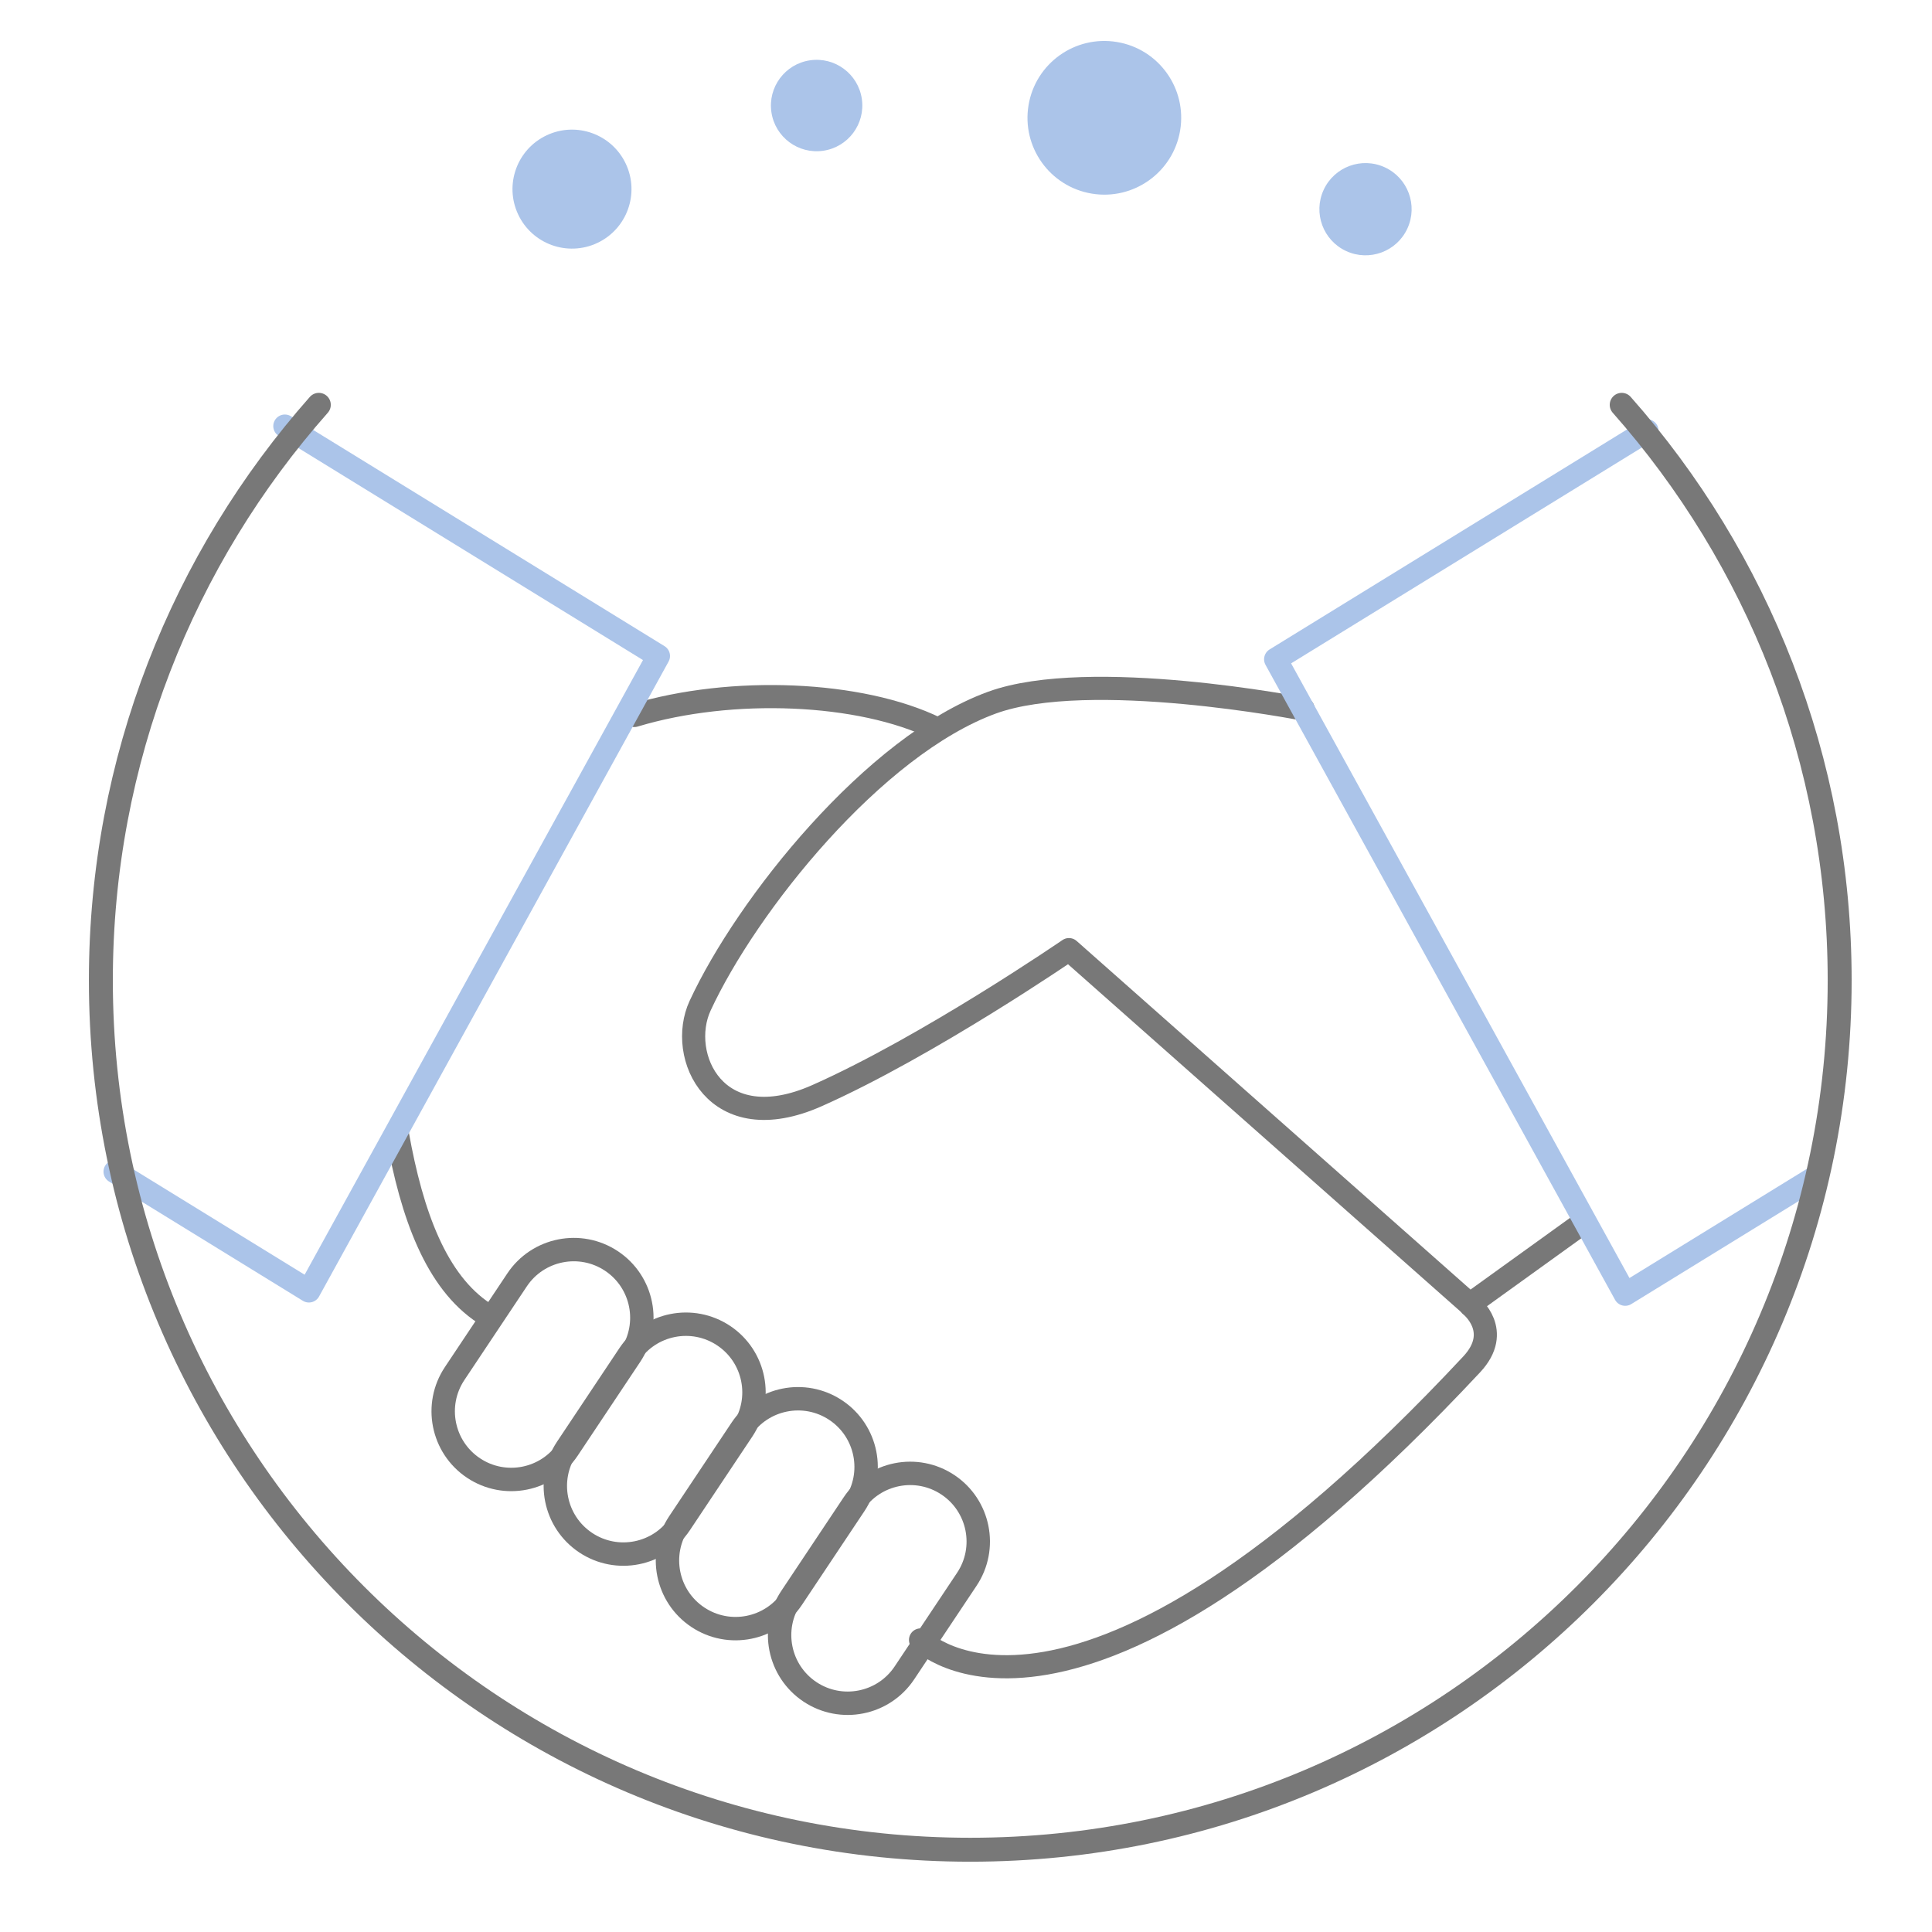 <?xml version="1.0" encoding="UTF-8" standalone="no"?>
<!DOCTYPE svg PUBLIC "-//W3C//DTD SVG 1.1//EN" "http://www.w3.org/Graphics/SVG/1.1/DTD/svg11.dtd">
<svg width="100%" height="100%" viewBox="0 0 24 24" version="1.1" xmlns="http://www.w3.org/2000/svg" xmlns:xlink="http://www.w3.org/1999/xlink" xml:space="preserve" xmlns:serif="http://www.serif.com/" style="fill-rule:evenodd;clip-rule:evenodd;stroke-linecap:round;stroke-linejoin:round;stroke-miterlimit:1.5;">
    <g transform="matrix(-0.114,-0.019,0.019,-0.114,18.824,53.838)">
        <circle cx="118.076" cy="439.747" r="8.26" style="fill:rgb(171,196,233);"/>
    </g>
    <g transform="matrix(-0.068,0.01,-0.01,-0.068,22.571,30.033)">
        <circle cx="118.076" cy="439.747" r="8.26" style="fill:rgb(171,196,233);"/>
    </g>
    <g transform="matrix(-0.081,0.038,-0.038,-0.081,33.38,33.482)">
        <circle cx="118.076" cy="439.747" r="8.26" style="fill:rgb(171,196,233);"/>
    </g>
    <g transform="matrix(-0.063,-0.029,0.029,-0.063,11.649,33.727)">
        <circle cx="118.076" cy="439.747" r="8.26" style="fill:rgb(171,196,233);"/>
    </g>
    <g transform="matrix(0.041,0,0,0.041,1.764,3.728)">
        <path d="M351.798,123.907C351.798,123.907 287.062,111.206 257.532,121.963C221.736,135.002 183.197,183.322 169.096,213.8C162.121,228.876 173.715,254.726 204.568,241.011C238.259,226.033 280.855,196.793 280.855,196.793L402.304,304.263L436.832,279.397" style="fill:none;stroke:rgb(120,120,120);stroke-width:7.01px;"/>
    </g>
    <g transform="matrix(0.041,0,0,0.041,1.764,3.728)">
        <path d="M240.525,129.738C217.685,118.604 178.749,116.94 149.174,125.85" style="fill:none;stroke:rgb(120,120,120);stroke-width:7.01px;"/>
    </g>
    <g transform="matrix(0.042,0.028,-0.028,0.042,12.432,-2.902)">
        <path d="M240.525,375.85C240.525,366.598 233.013,359.086 223.761,359.086C214.509,359.086 206.997,366.598 206.997,375.85L206.997,403.547C206.997,412.799 214.509,420.311 223.761,420.311C233.013,420.311 240.525,412.799 240.525,403.547L240.525,375.85Z" style="fill:none;stroke:rgb(120,120,120);stroke-width:5.76px;"/>
    </g>
    <g transform="matrix(0.042,0.028,-0.028,0.042,11.039,-3.829)">
        <path d="M240.525,375.85C240.525,366.598 233.013,359.086 223.761,359.086C214.509,359.086 206.997,366.598 206.997,375.85L206.997,403.547C206.997,412.799 214.509,420.311 223.761,420.311C233.013,420.311 240.525,412.799 240.525,403.547L240.525,375.85Z" style="fill:none;stroke:rgb(120,120,120);stroke-width:5.76px;"/>
    </g>
    <g transform="matrix(0.042,0.028,-0.028,0.042,9.646,-4.755)">
        <path d="M240.525,375.85C240.525,366.598 233.013,359.086 223.761,359.086C214.509,359.086 206.997,366.598 206.997,375.85L206.997,403.547C206.997,412.799 214.509,420.311 223.761,420.311C233.013,420.311 240.525,412.799 240.525,403.547L240.525,375.85Z" style="fill:none;stroke:rgb(120,120,120);stroke-width:5.76px;"/>
    </g>
    <g transform="matrix(0.042,0.028,-0.028,0.042,8.253,-5.682)">
        <path d="M240.525,375.85C240.525,366.598 233.013,359.086 223.761,359.086C214.509,359.086 206.997,366.598 206.997,375.85L206.997,403.547C206.997,412.799 214.509,420.311 223.761,420.311C233.013,420.311 240.525,412.799 240.525,403.547L240.525,375.85Z" style="fill:none;stroke:rgb(120,120,120);stroke-width:5.76px;"/>
    </g>
    <g transform="matrix(0.041,0,0,0.041,1.764,3.728)">
        <path d="M402.631,304.673C402.631,304.673 412.318,312.345 402.881,322.449C281.339,452.578 235.881,405.949 235.881,405.949" style="fill:none;stroke:rgb(120,120,120);stroke-width:7.01px;"/>
    </g>
    <g transform="matrix(0.041,0,0,0.041,1.764,3.728)">
        <path d="M103.631,306.949C89.17,297.429 81.781,277.305 77.381,252.699" style="fill:none;stroke:rgb(120,120,120);stroke-width:7.01px;"/>
    </g>
    <g transform="matrix(0.046,0,0,0.046,0.513,3.589)">
        <path d="M65.772,37.044L166.661,99.13L72.267,270.598L19.924,238.387" style="fill:none;stroke:rgb(171,196,233);stroke-width:6.25px;"/>
    </g>
    <g transform="matrix(0.046,0,0,0.046,0.513,3.589)">
        <path d="M478.183,240.443L427.733,271.489L333.339,100.021L433.62,38.309" style="fill:none;stroke:rgb(171,196,233);stroke-width:6.25px;"/>
    </g>
    <g transform="matrix(-0.045,-5.06262e-17,5.06262e-17,-0.045,23.303,23.428)">
        <path d="M70.167,408.868C32.732,366.532 10,310.9 10,250C10,117.54 117.54,10 250,10C382.46,10 490,117.54 490,250C490,310.9 467.268,366.532 429.833,408.868" style="fill:none;stroke:rgb(120,120,120);stroke-width:6.61px;"/>
    </g>
</svg>
